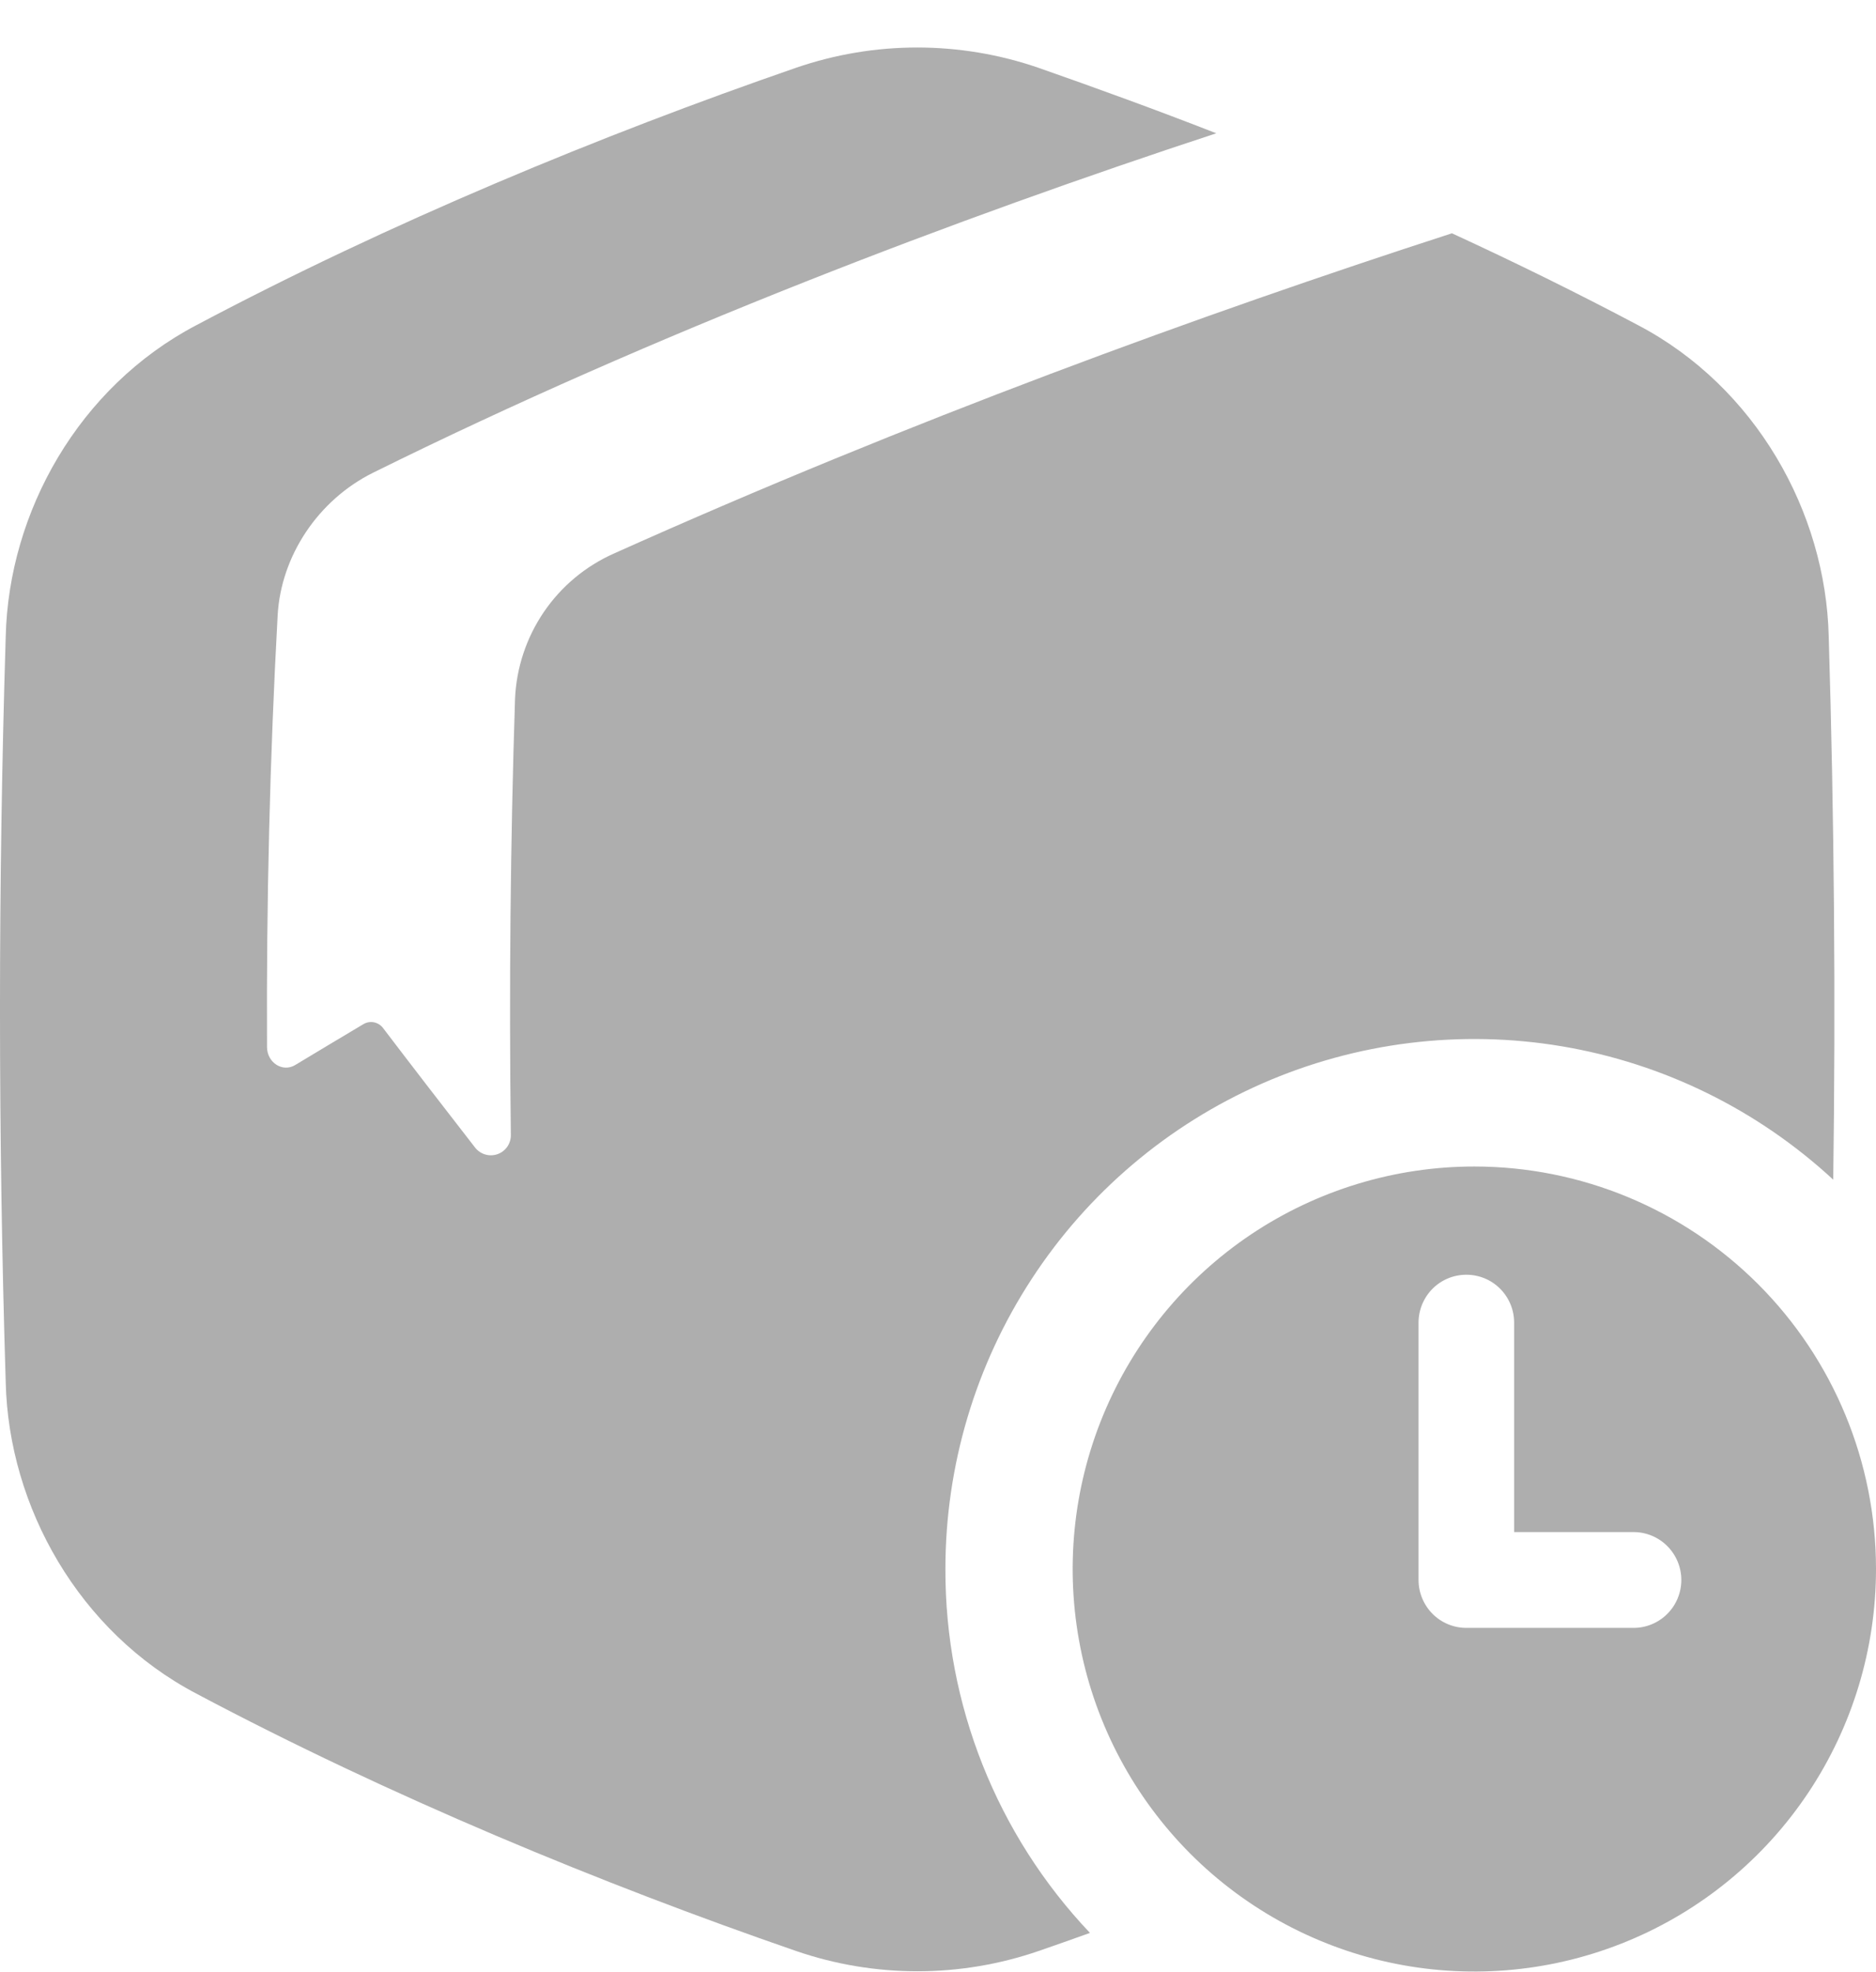 <svg width="39" height="41" viewBox="0 0 39 41" fill="none" xmlns="http://www.w3.org/2000/svg">
<g id="Vector">
<path d="M19.654 32.618C19.654 30.476 20.277 28.381 21.448 26.588C22.617 24.795 24.284 23.383 26.242 22.524C28.2 21.666 30.366 21.398 32.474 21.753C34.582 22.108 36.541 23.072 38.111 24.525C38.163 20.76 38.131 16.994 38.017 13.229C37.955 10.641 36.496 8.044 34.055 6.761C32.8 6.096 31.5 5.456 30.184 4.85C24.989 6.534 18.903 8.752 12.766 11.506C12.176 11.767 11.67 12.189 11.306 12.723C10.943 13.257 10.735 13.882 10.707 14.527C10.611 17.496 10.581 20.559 10.62 23.588C10.623 23.677 10.597 23.765 10.547 23.838C10.497 23.911 10.425 23.966 10.341 23.995C10.257 24.024 10.166 24.026 10.081 23.999C9.997 23.973 9.923 23.92 9.87 23.849C9.222 23.015 8.587 22.192 7.967 21.377C7.921 21.314 7.853 21.27 7.777 21.254C7.7 21.238 7.621 21.252 7.554 21.292C7.072 21.579 6.599 21.863 6.134 22.143C5.873 22.299 5.553 22.09 5.551 21.769C5.536 18.752 5.611 15.726 5.772 12.794C5.84 11.558 6.614 10.393 7.759 9.826C13.646 6.912 19.926 4.532 25.285 2.771C24.034 2.282 22.797 1.833 21.587 1.409C19.954 0.847 18.182 0.847 16.549 1.409C12.511 2.805 8.099 4.628 4.081 6.761C1.637 8.044 0.182 10.641 0.119 13.229C-0.04 18.399 -0.04 23.571 0.119 28.742C0.182 31.329 1.64 33.926 4.081 35.209C8.099 37.342 12.511 39.165 16.552 40.561C18.185 41.122 19.958 41.122 21.59 40.561C21.944 40.439 22.3 40.313 22.659 40.184C20.723 38.143 19.646 35.434 19.654 32.618Z" fill="#AEAEAE"/>
<path d="M30.65 24.251C28.998 24.251 27.384 24.742 26.01 25.661C24.637 26.581 23.567 27.888 22.935 29.417C22.303 30.946 22.138 32.629 22.46 34.252C22.782 35.875 23.578 37.366 24.745 38.537C25.913 39.707 27.401 40.504 29.021 40.827C30.641 41.149 32.32 40.984 33.846 40.35C35.372 39.717 36.676 38.644 37.593 37.268C38.511 35.891 39 34.273 39 32.618C39 30.399 38.12 28.271 36.554 26.702C34.988 25.133 32.864 24.251 30.65 24.251ZM33.959 33.843H30.484C30.353 33.843 30.224 33.817 30.103 33.767C29.983 33.717 29.873 33.644 29.781 33.551C29.689 33.459 29.616 33.349 29.566 33.228C29.516 33.108 29.49 32.978 29.49 32.847V27.497C29.49 27.232 29.595 26.979 29.781 26.792C29.967 26.605 30.22 26.501 30.484 26.501C30.747 26.501 31 26.605 31.186 26.792C31.373 26.979 31.477 27.232 31.477 27.497V31.851H33.959C34.223 31.851 34.476 31.956 34.662 32.143C34.848 32.33 34.953 32.583 34.953 32.847C34.953 33.111 34.848 33.365 34.662 33.551C34.476 33.738 34.223 33.843 33.959 33.843Z" fill="#AEAEAE"/>
</g>
</svg>
